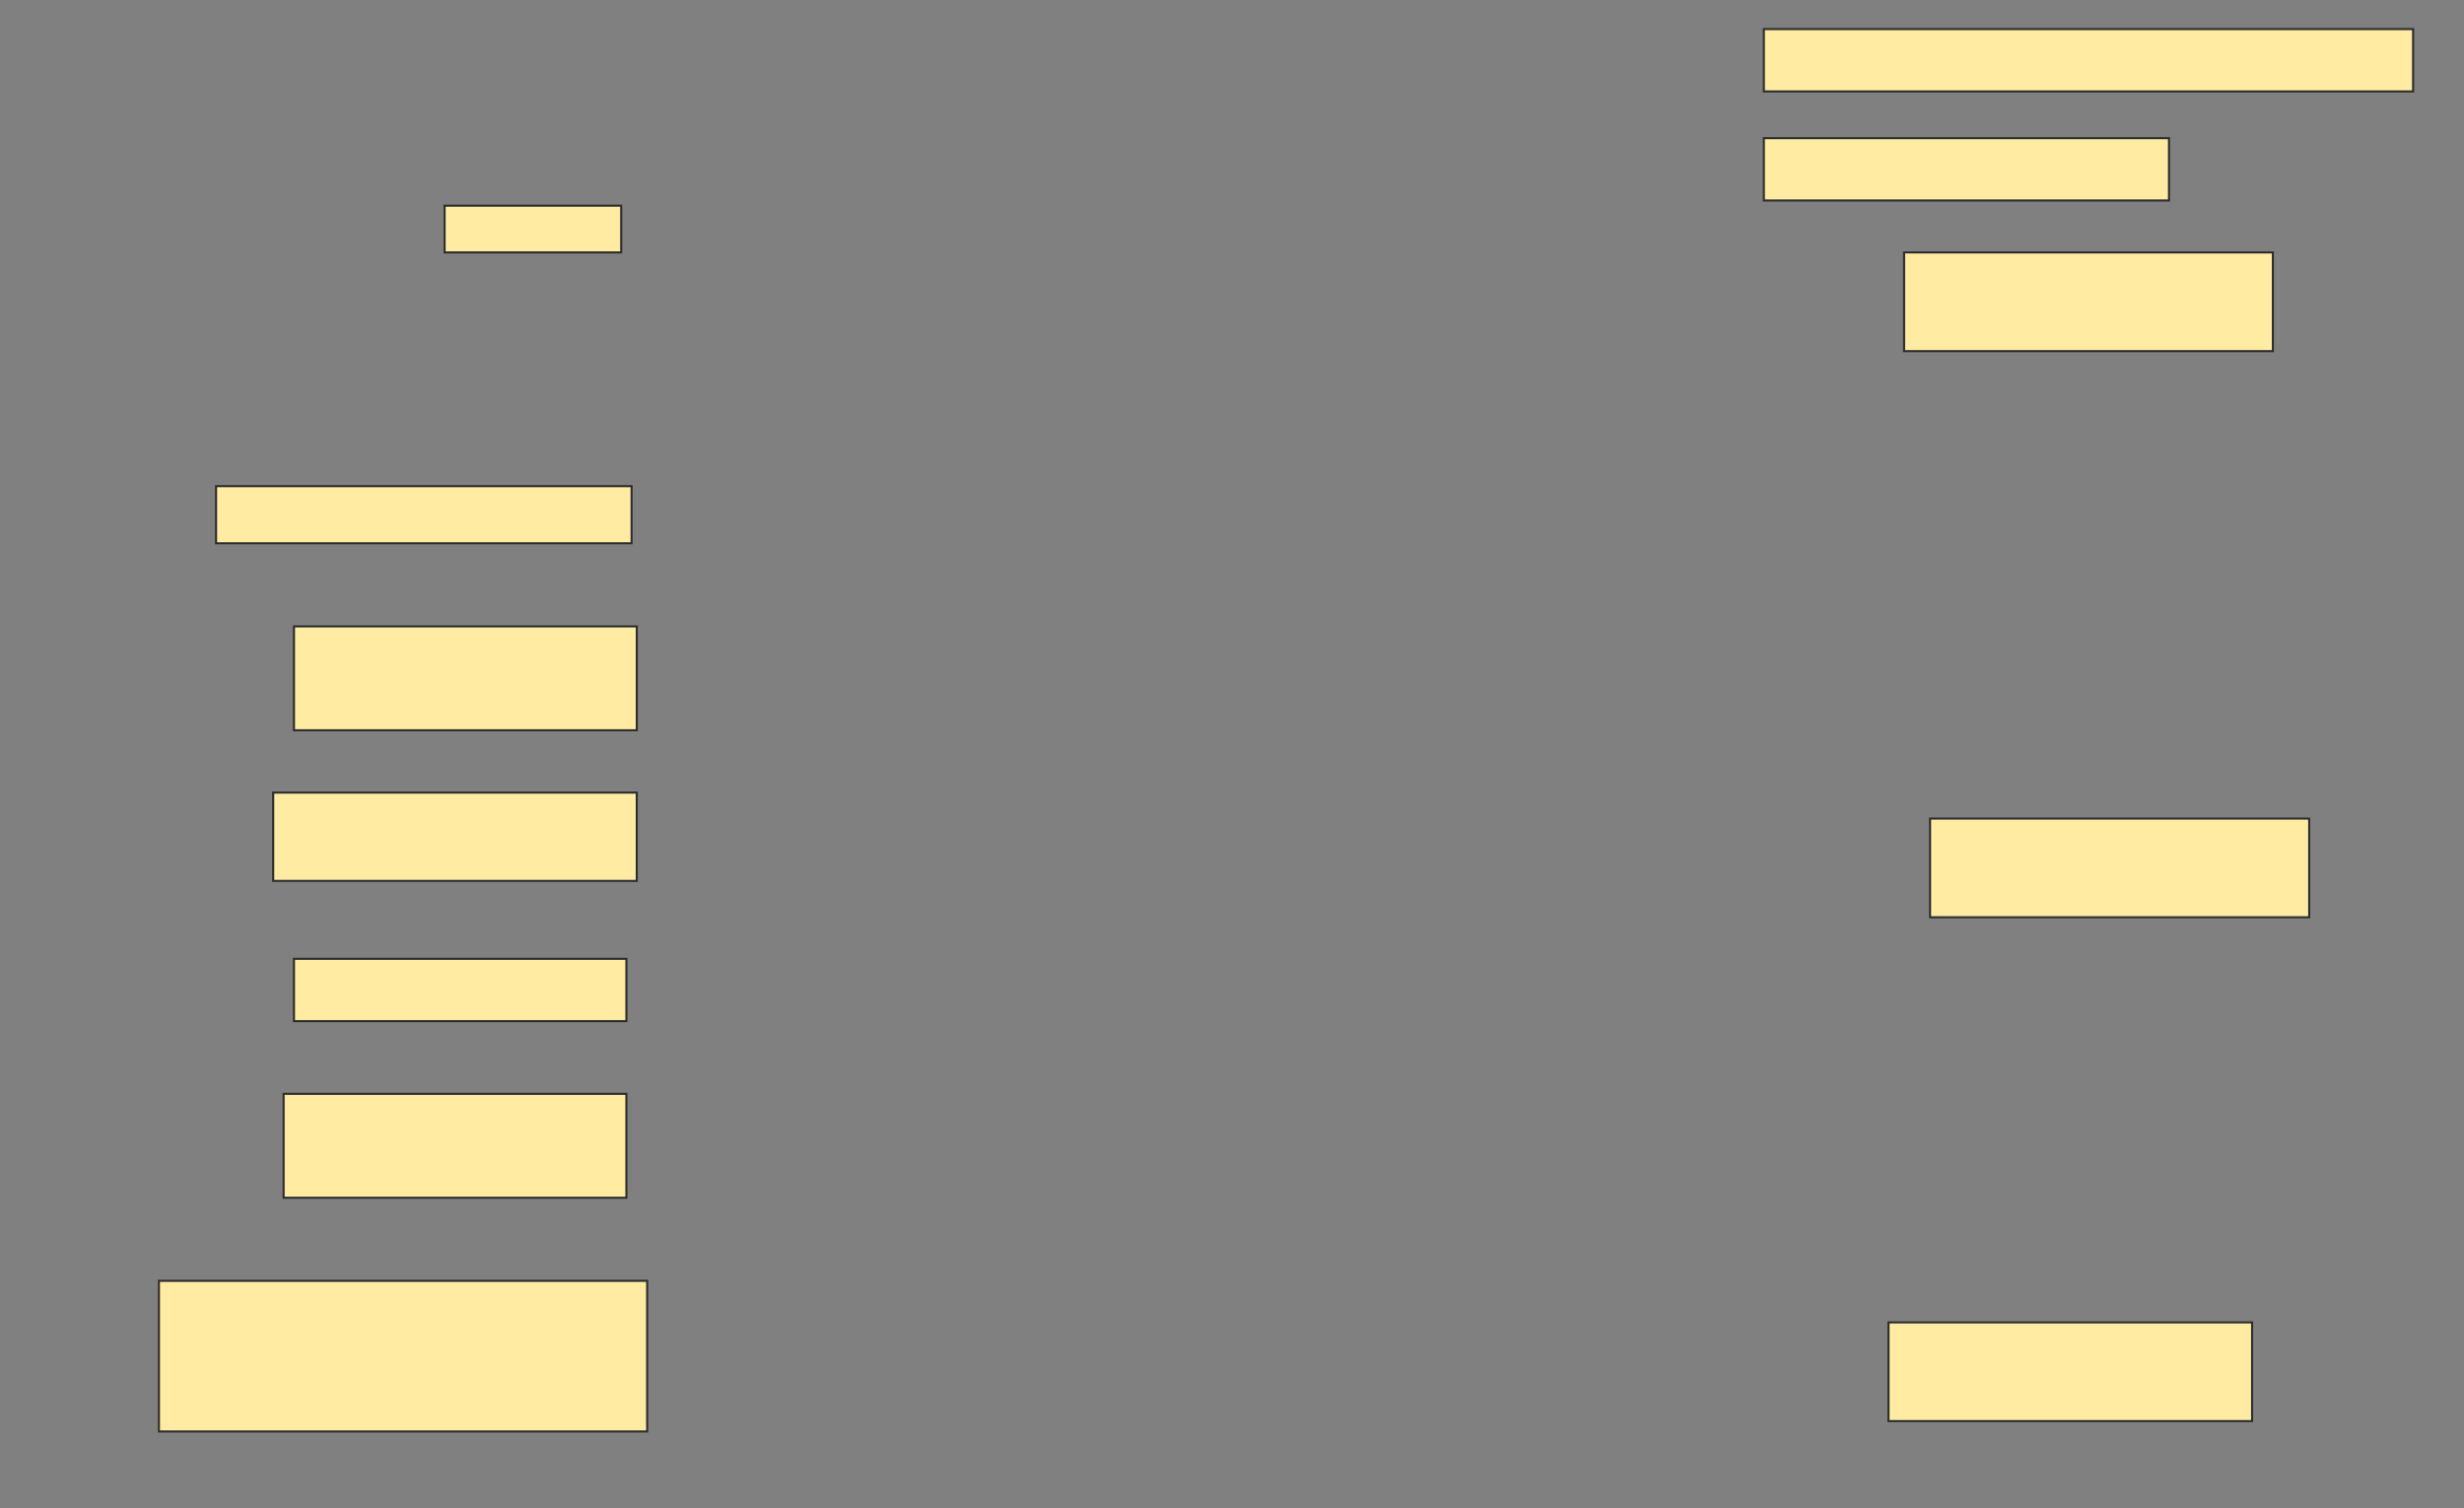 <svg height="726" width="1186" xmlns="http://www.w3.org/2000/svg">
 <rect width="100%" height="100%" fill="#808080" stroke="none"/>
 <!-- Created with Image Occlusion Enhanced -->
 <g>
  <title>Labels</title>
 </g>
 <g>
  <title>Masks</title>
  <rect fill="#FFEBA2" height="30" id="51e326cd0bd74009b7e846e26760f3b9-ao-1" stroke="#2D2D2D" width="312.5" x="849" y="14"/>
  <rect fill="#FFEBA2" height="22.5" id="51e326cd0bd74009b7e846e26760f3b9-ao-2" stroke="#2D2D2D" width="85" x="214" y="99"/>
  <rect fill="#FFEBA2" height="30" id="51e326cd0bd74009b7e846e26760f3b9-ao-3" stroke="#2D2D2D" width="195" x="849" y="66.5"/>
  <rect fill="#FFEBA2" height="47.5" id="51e326cd0bd74009b7e846e26760f3b9-ao-4" stroke="#2D2D2D" width="177.5" x="916.5" y="121.5"/>
  
  <rect fill="#FFEBA2" height="27.5" id="51e326cd0bd74009b7e846e26760f3b9-ao-6" stroke="#2D2D2D" width="200" x="104" y="234"/>
  <rect fill="#FFEBA2" height="50" id="51e326cd0bd74009b7e846e26760f3b9-ao-7" stroke="#2D2D2D" width="165" x="141.5" y="301.5"/>
  <rect fill="#FFEBA2" height="42.5" id="51e326cd0bd74009b7e846e26760f3b9-ao-8" stroke="#2D2D2D" stroke-dasharray="null" stroke-linecap="null" stroke-linejoin="null" width="175" x="131.5" y="381.5"/>
  <rect fill="#FFEBA2" height="47.5" id="51e326cd0bd74009b7e846e26760f3b9-ao-9" stroke="#2D2D2D" stroke-dasharray="null" stroke-linecap="null" stroke-linejoin="null" width="182.5" x="929" y="394"/>
  <rect fill="#FFEBA2" height="30" id="51e326cd0bd74009b7e846e26760f3b9-ao-10" stroke="#2D2D2D" stroke-dasharray="null" stroke-linecap="null" stroke-linejoin="null" width="160" x="141.5" y="461.5"/>
  <rect fill="#FFEBA2" height="50" id="51e326cd0bd74009b7e846e26760f3b9-ao-11" stroke="#2D2D2D" stroke-dasharray="null" stroke-linecap="null" stroke-linejoin="null" width="165" x="136.5" y="526.5"/>
  <rect fill="#FFEBA2" height="72.5" id="51e326cd0bd74009b7e846e26760f3b9-ao-12" stroke="#2D2D2D" stroke-dasharray="null" stroke-linecap="null" stroke-linejoin="null" width="235" x="76.5" y="616.5"/>
  <rect fill="#FFEBA2" height="47.5" id="51e326cd0bd74009b7e846e26760f3b9-ao-13" stroke="#2D2D2D" stroke-dasharray="null" stroke-linecap="null" stroke-linejoin="null" width="175" x="909" y="636.5"/>
 </g>
</svg>